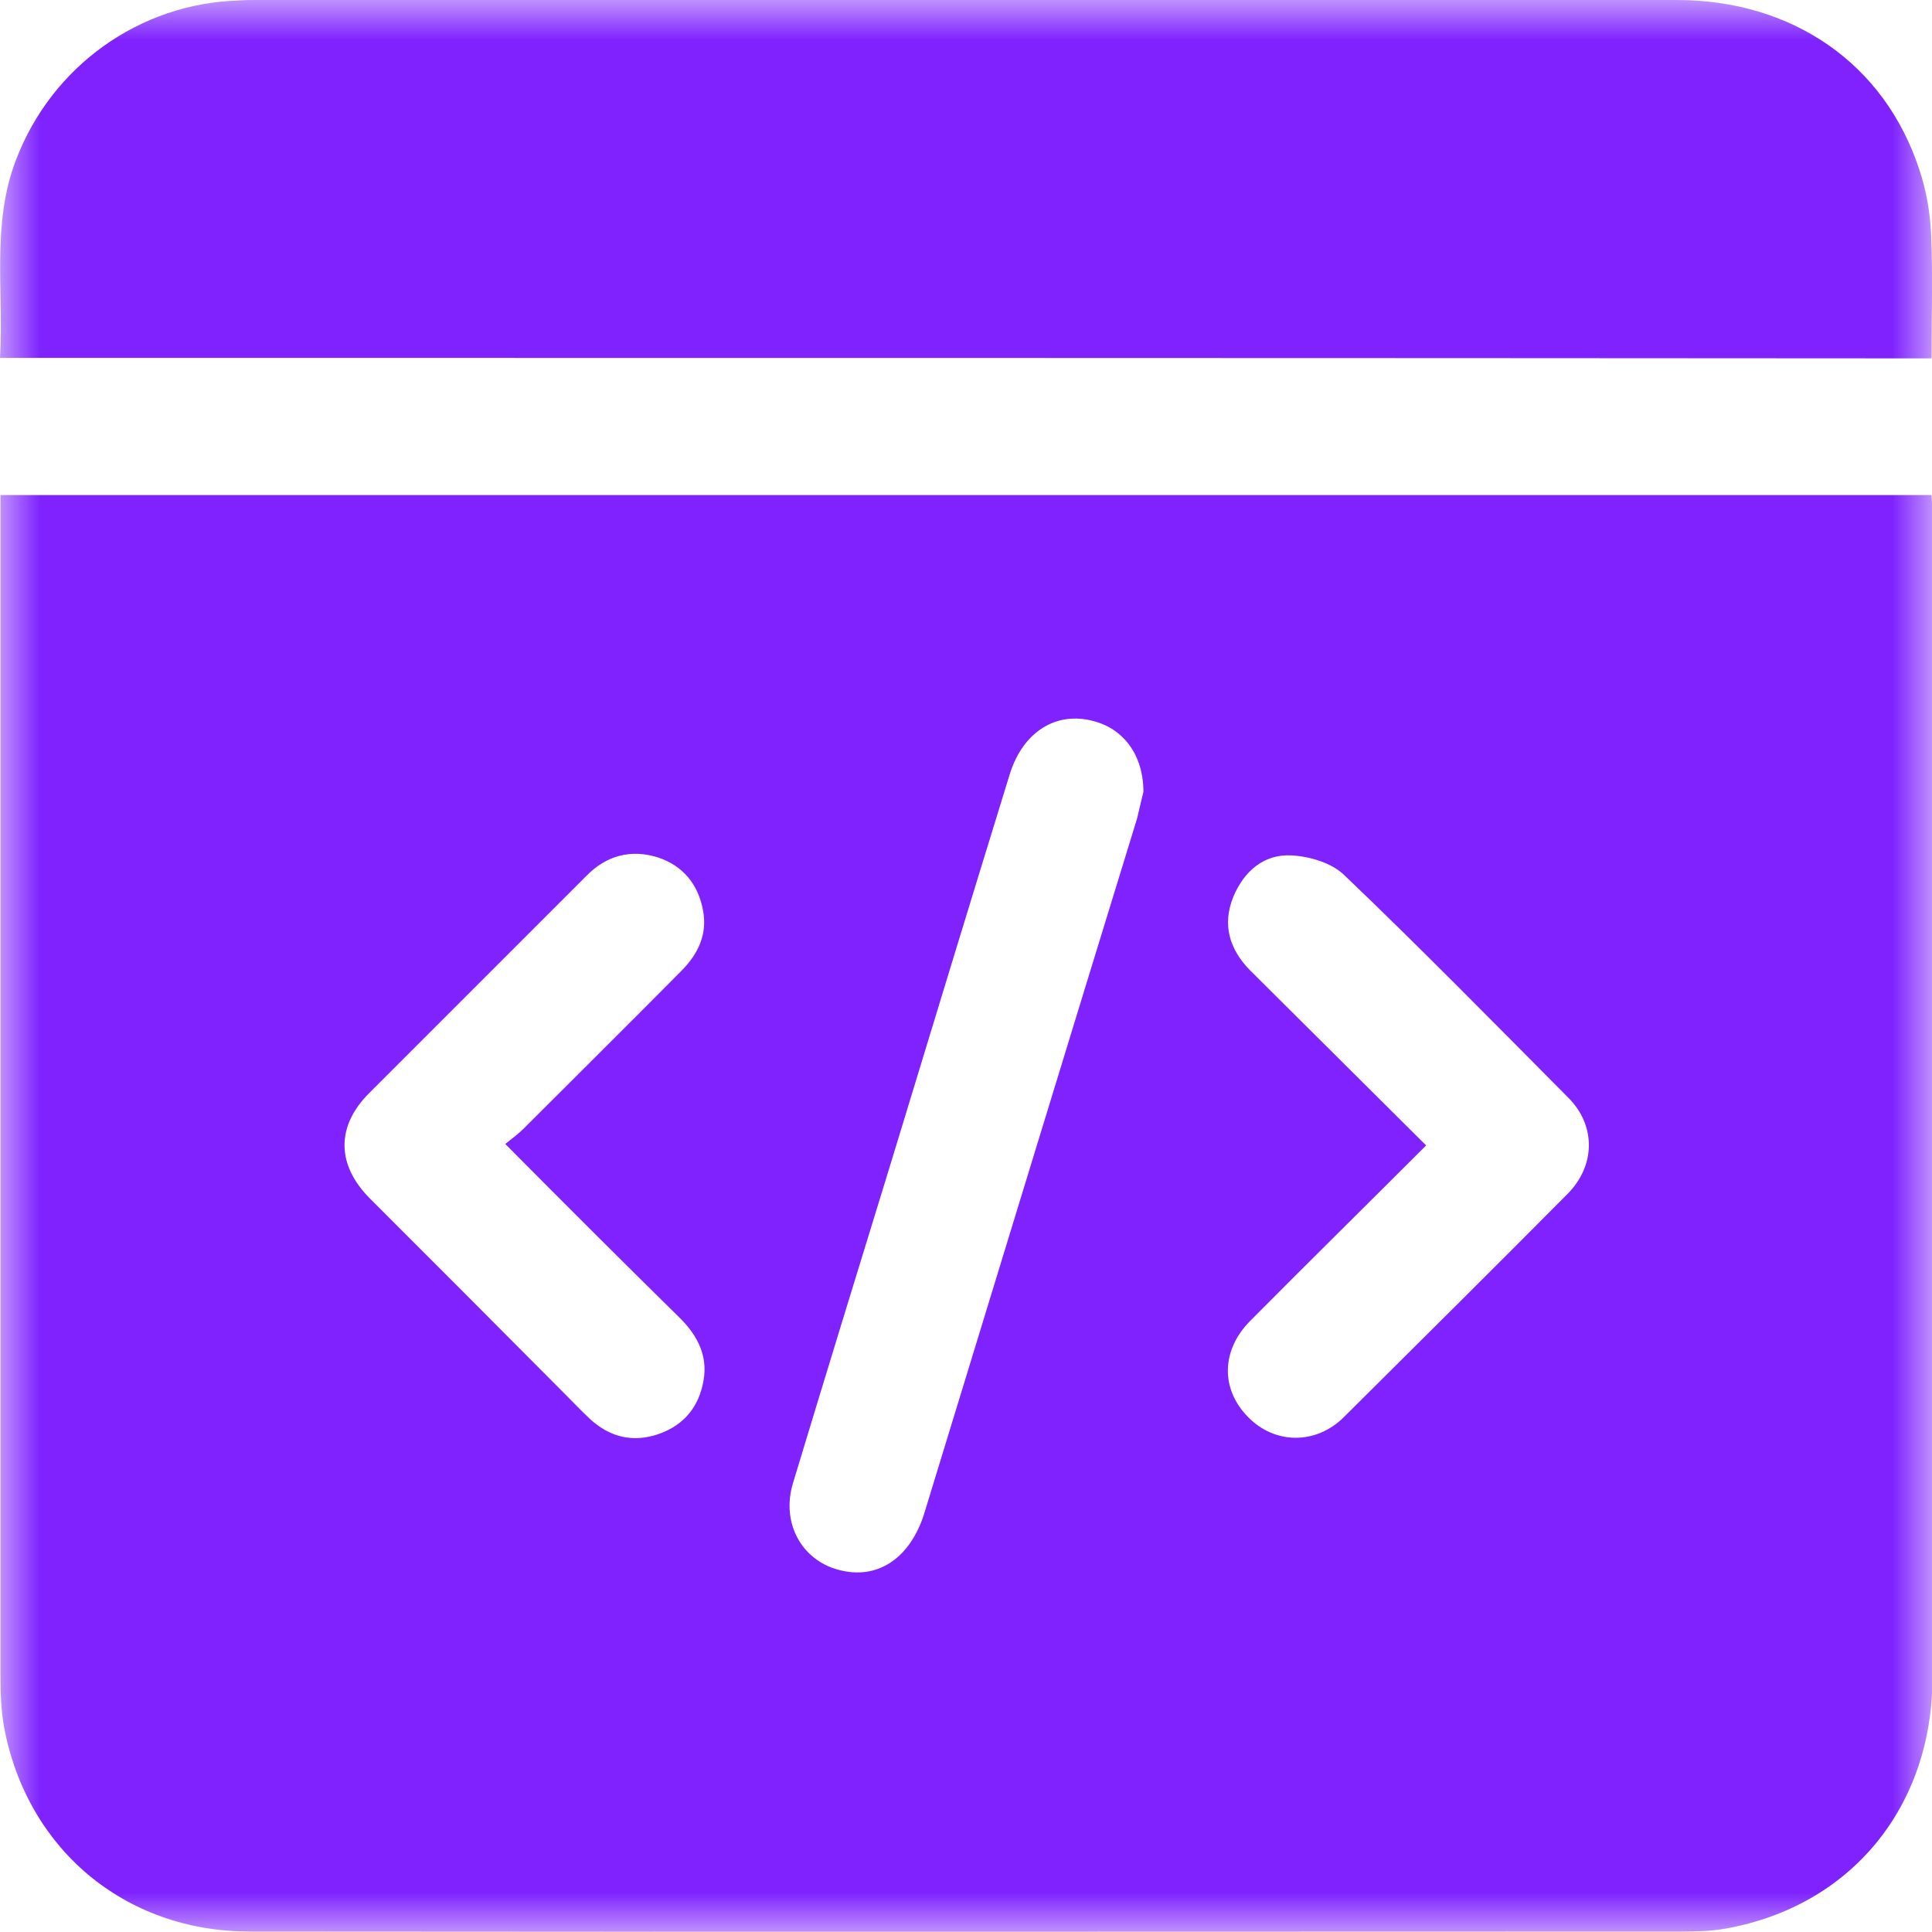 <svg width="24" height="24" viewBox="0 0 24 24" fill="none" xmlns="http://www.w3.org/2000/svg">
<g clip-path="url(#clip0_3464_33)">
<mask id="mask0_3464_33" style="mask-type:luminance" maskUnits="userSpaceOnUse" x="0" y="0" width="25" height="24">
<path d="M24.006 0H0V24H24.006V0Z" fill="white"/>
</mask>
<g mask="url(#mask0_3464_33)">
<path d="M0.006 6.15C8.024 6.15 16 6.15 23.994 6.15C24 6.247 24.006 6.332 24.006 6.417C24.006 11.221 24.006 16.03 24.006 20.834C24.006 22.447 22.993 23.678 21.44 23.957C21.27 23.988 21.095 23.994 20.919 23.994C14.981 23.994 9.043 24 3.099 23.994C1.546 23.994 0.327 22.963 0.048 21.441C0.012 21.234 0.006 21.022 0.006 20.816C0.006 16.018 0.006 11.221 0.006 6.423C0.006 6.338 0.006 6.253 0.006 6.15ZM14.204 9.838C14.204 9.377 13.956 9.055 13.586 8.958C13.119 8.831 12.706 9.092 12.543 9.619C12.045 11.233 11.554 12.846 11.063 14.459C10.656 15.782 10.25 17.104 9.85 18.426C9.698 18.93 9.971 19.409 10.462 19.512C10.923 19.615 11.311 19.342 11.481 18.802C12.361 15.927 13.24 13.046 14.126 10.165C14.156 10.044 14.186 9.904 14.204 9.838ZM17.716 14.229C16.97 14.975 16.242 15.691 15.527 16.412C15.169 16.776 15.163 17.256 15.502 17.601C15.83 17.941 16.346 17.953 16.697 17.601C17.625 16.679 18.553 15.757 19.475 14.829C19.821 14.478 19.827 13.98 19.481 13.635C18.559 12.707 17.643 11.773 16.697 10.869C16.54 10.717 16.267 10.638 16.042 10.626C15.703 10.608 15.454 10.82 15.32 11.142C15.181 11.488 15.272 11.791 15.527 12.052C16.248 12.767 16.97 13.489 17.716 14.229ZM6.277 14.211C6.368 14.138 6.441 14.083 6.502 14.023C7.157 13.368 7.812 12.719 8.461 12.064C8.673 11.851 8.788 11.609 8.734 11.312C8.673 10.984 8.485 10.754 8.17 10.65C7.836 10.547 7.533 10.626 7.284 10.881C6.386 11.779 5.483 12.682 4.585 13.58C4.173 13.992 4.179 14.472 4.597 14.89C5.398 15.691 6.198 16.491 6.999 17.298C7.108 17.407 7.217 17.522 7.333 17.631C7.581 17.856 7.866 17.923 8.182 17.814C8.497 17.704 8.685 17.474 8.74 17.146C8.794 16.837 8.661 16.588 8.449 16.376C7.733 15.672 7.023 14.963 6.277 14.211Z" fill="#7F22FE"/>
<path d="M0 4.446C0.049 3.615 -0.109 2.784 0.2 1.983C0.643 0.825 1.729 0.042 2.966 0.006C3.033 0 3.099 0 3.172 0C9.055 0 14.945 0 20.828 0C22.271 0 23.412 0.795 23.842 2.105C23.927 2.359 23.976 2.632 23.988 2.899C24.012 3.409 23.994 3.924 23.994 4.452C15.994 4.446 8.012 4.446 0 4.446Z" fill="#7F22FE"/>
</g>
</g>
<defs>
<clipPath id="clip0_3464_33">
<rect width="24" height="24" fill="white"/>
</clipPath>
</defs>
</svg>

